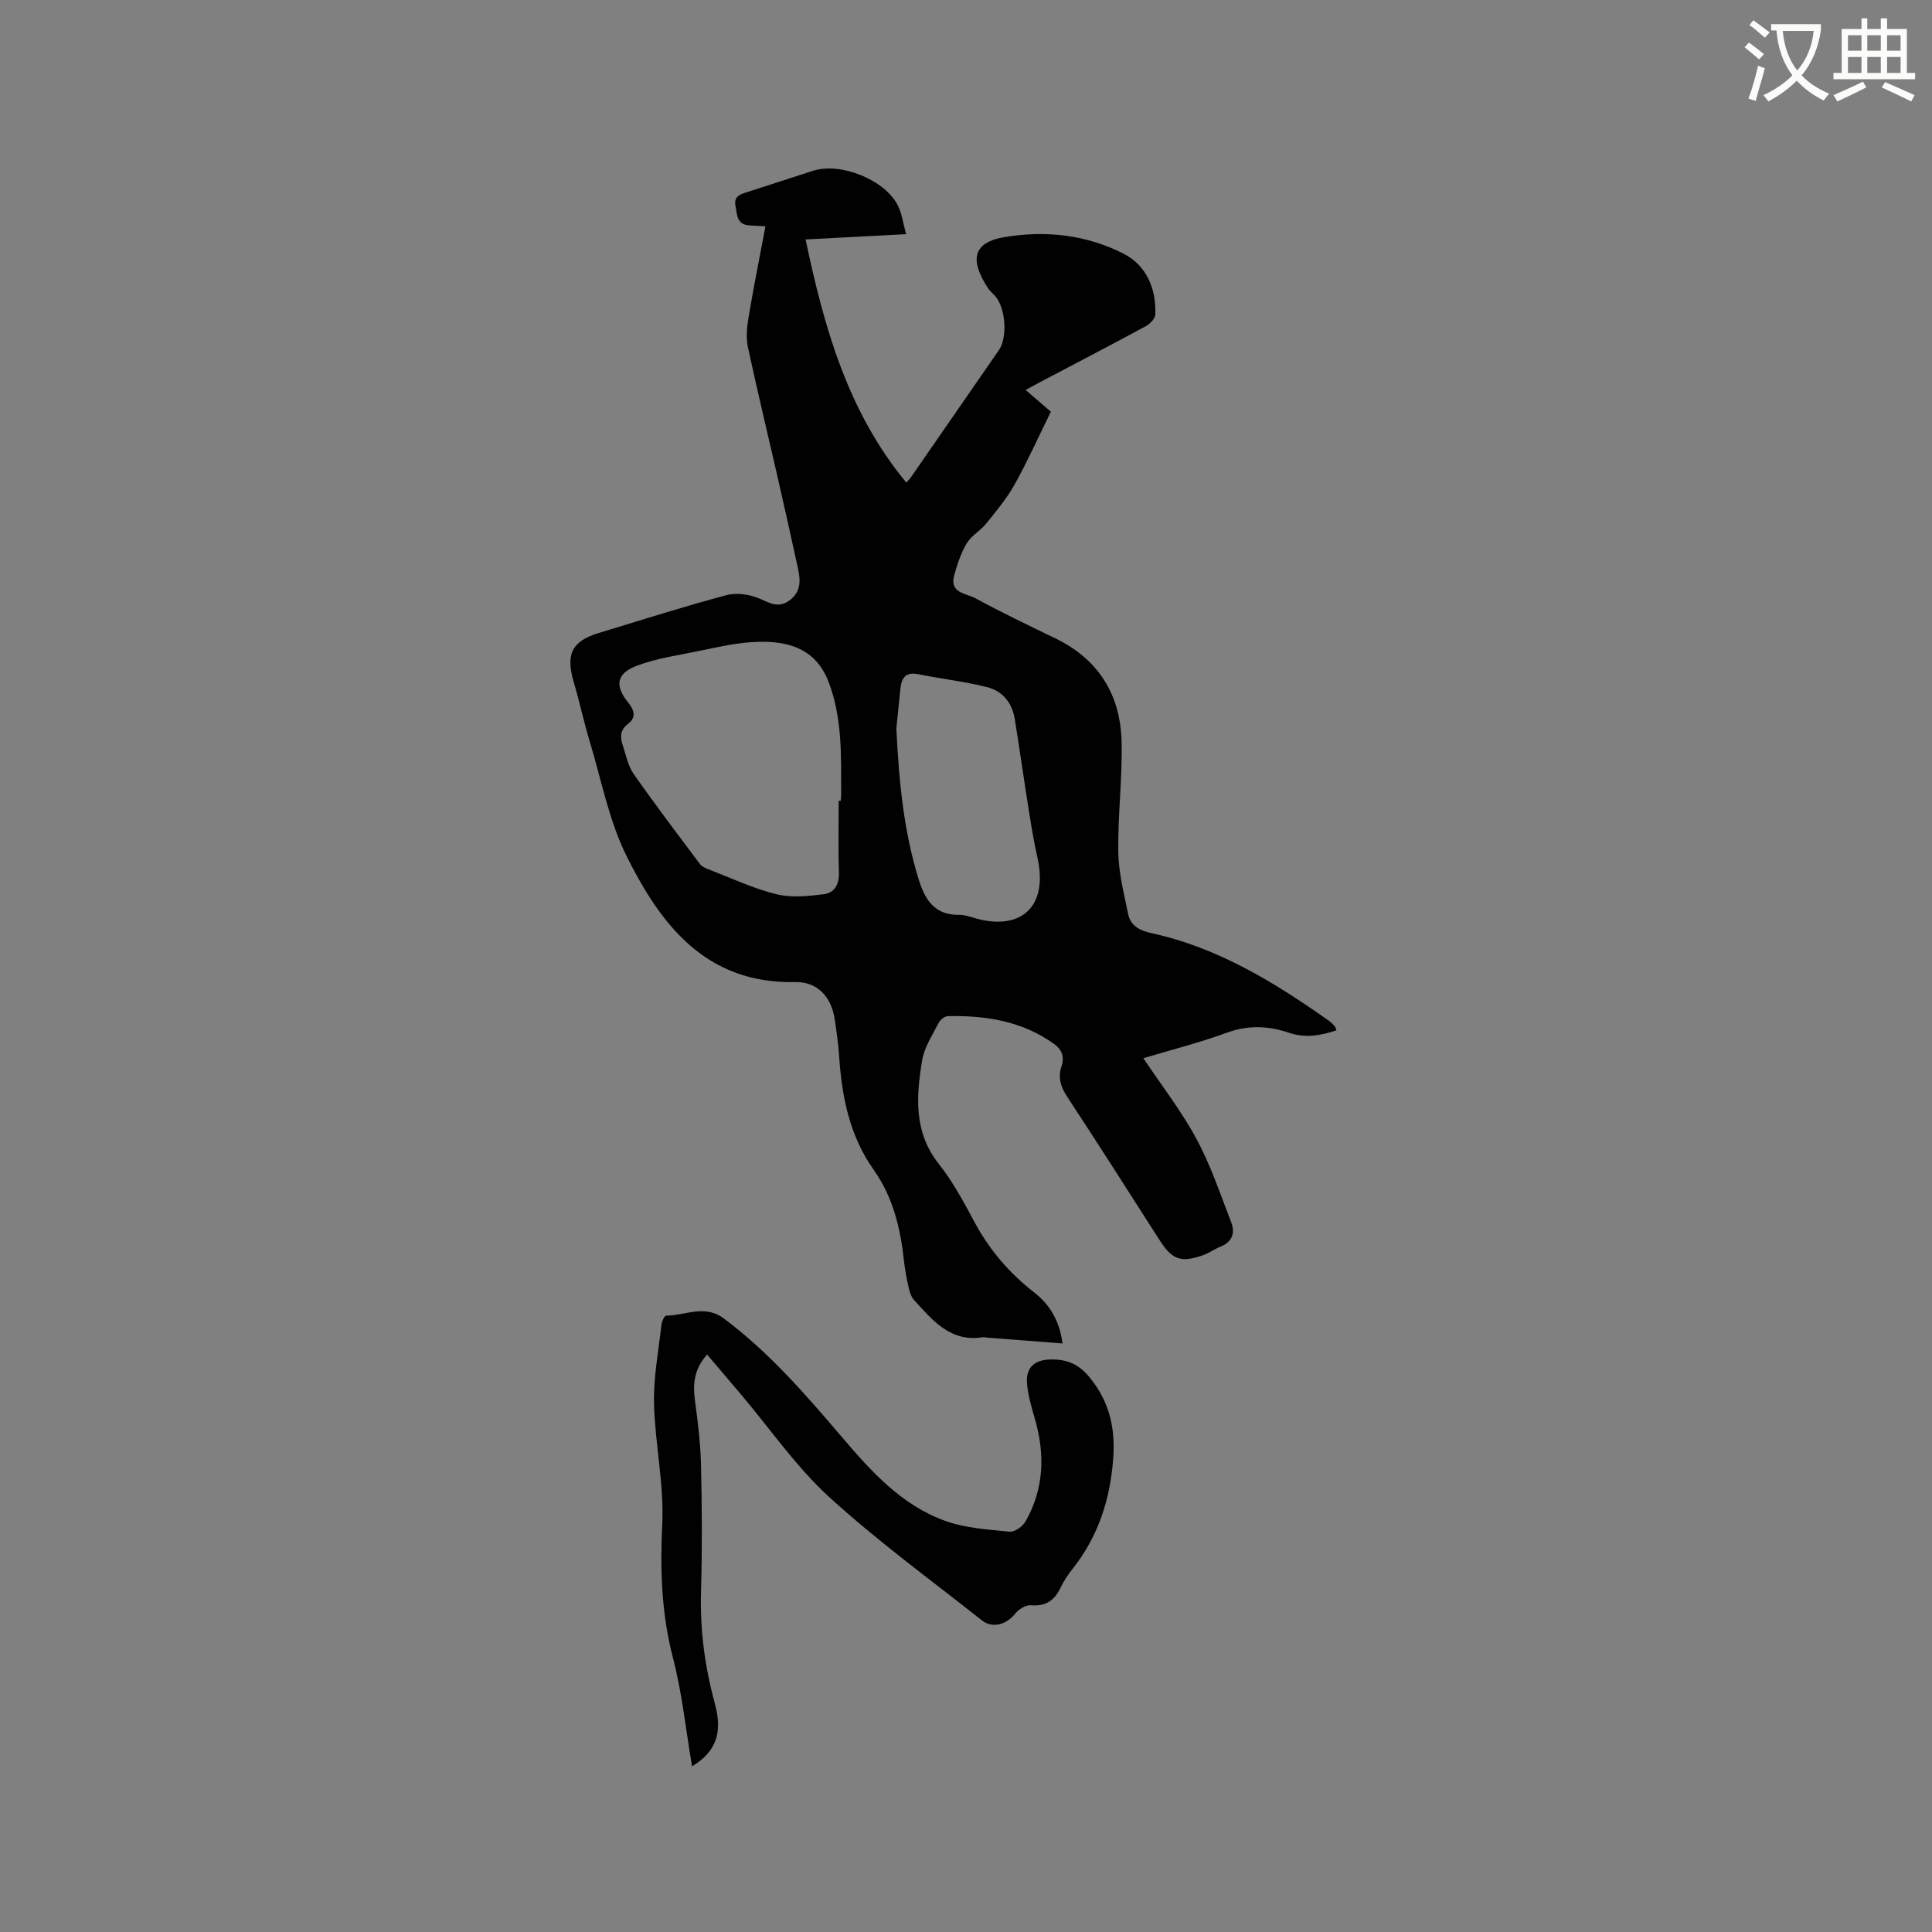 <svg enable-background="new 0 0 400 400" viewBox="0 0 400 400" xmlns="http://www.w3.org/2000/svg"><rect x="0" y="0" width="400" height="400" fill="#808080" stroke="none"/><path d="m362.1 8.8c1.1.8 2.1 1.6 3.1 2.4l-1 1.1c-1.3-1.1-2.3-2-3-2.5zm1.9 4.8c.5.2.9.4 1.4.5-.6 2.3-1.3 4.5-1.9 6.8l-1.5-.5c.8-2.1 1.4-4.3 2-6.8zm-1-9.4c1.3.9 2.4 1.8 3.4 2.5l-1 1.1c-1.4-1.2-2.4-2.1-3.2-2.6zm3.7 2.2v-1.4h10.3v1.2c-.5 3.6-1.8 6.8-4 9.4 1.5 1.6 3.4 2.8 5.7 3.8-.3.4-.7.8-1.1 1.4-2.3-1.1-4.1-2.5-5.6-4.1-1.6 1.6-3.6 3.1-5.9 4.3-.3-.5-.7-.9-1-1.3 2.4-1.1 4.4-2.5 6-4.1-1.9-2.5-3-5.6-3.3-9.3h-1.1zm8.8 0h-6.4c.3 3.3 1.3 6 3 8.2 2-2.3 3.1-5.1 3.4-8.2z" fill="#fbfcfa"/><path d="m385.3 3.8h1.3v2.2h2.8v-2.2h1.3v2.2h4.1v9.1h1.7v1.3h-16.9v-1.3h1.7v-9.1h4.1v-2.2zm.4 13.1.7 1.2c-1.8.9-3.8 1.9-6 2.9-.2-.4-.5-.8-.8-1.3 2.3-1 4.3-1.9 6.1-2.8zm-3.1-6.4h2.8v-3.2h-2.8zm0 4.6h2.8v-3.3h-2.8zm4-4.6h2.8v-3.2h-2.8zm0 4.6h2.8v-3.3h-2.8zm3.7 1.9c2.1.9 4.1 1.8 6.1 2.7l-.7 1.3c-2.2-1.1-4.2-2-6.1-2.9zm3.2-9.7h-2.8v3.2h2.8zm-2.8 7.8h2.8v-3.3h-2.8z" fill="#fbfcfa"/><g fill="#010101"><path d="m158.48 46.85c-1.4-.08-2.44-.1-3.48-.2-2.5-.24-2.37-2.24-2.72-3.99-.37-1.87.75-2.36 2.17-2.81 4.64-1.47 9.26-3.02 13.9-4.5 5.73-1.82 14.95 1.91 17.57 7.25.81 1.64 1.04 3.56 1.68 5.88-7.25.38-13.96.74-20.81 1.1 3.82 18.16 8.72 35.68 20.85 50.33.2-.23.69-.71 1.08-1.27 6.04-8.71 12.07-17.43 18.09-26.15 1.84-2.66 1.39-8.81-.79-11.21-.5-.55-1.09-1.04-1.49-1.65-2.88-4.47-4.35-9.22 3.39-10.53 8.6-1.45 17.04-.49 24.73 3.44 4.66 2.38 6.77 7.2 6.54 12.59-.03.84-1.1 1.93-1.96 2.4-7.26 3.93-14.59 7.74-21.9 11.59-.92.49-1.84 1-2.98 1.62 2.03 1.75 3.85 3.32 5.22 4.5-2.6 5.28-4.84 10.29-7.5 15.06-1.62 2.91-3.82 5.53-5.92 8.14-1.19 1.47-3.06 2.47-4 4.05-1.21 2.03-1.98 4.38-2.61 6.68-.99 3.65 2.52 3.66 4.37 4.67 5.39 2.93 10.93 5.6 16.46 8.26 9.03 4.33 13.61 11.68 13.84 21.46.18 7.61-.79 15.24-.68 22.86.06 4.25 1.16 8.51 2.02 12.73.51 2.54 2.39 3.51 4.95 4.07 13.72 3 25.43 10.2 36.72 18.18.43.3.78.71 1.14 1.1.13.14.16.37.33.82-3.25 1.08-6.44 1.66-9.8.51-4.31-1.47-8.53-1.63-12.98.01-5.64 2.07-11.49 3.54-17.19 5.25 3.8 5.69 7.9 10.95 11.02 16.75 2.93 5.44 4.91 11.41 7.16 17.2.87 2.24.22 4.1-2.24 5.08-1.27.51-2.41 1.36-3.7 1.8-4.55 1.55-6.28.88-8.89-3.18-6.35-9.9-12.65-19.84-19.12-29.66-1.34-2.04-1.95-4.01-1.2-6.23.69-2.04.1-3.55-1.5-4.7-6.58-4.74-14.13-5.93-22-5.77-.66.01-1.58.75-1.91 1.39-1.28 2.53-2.98 5.05-3.42 7.76-1.23 7.45-1.79 14.84 3.46 21.46 2.87 3.63 5.12 7.8 7.31 11.9 3.1 5.81 7.24 10.66 12.41 14.68 3.32 2.58 5.28 5.98 5.88 10.58-5.37-.42-10.6-.82-15.83-1.23-.21-.02-.43-.1-.63-.07-6.73 1.11-10.42-3.48-14.27-7.69-.59-.65-.91-1.64-1.11-2.53-.42-1.86-.78-3.74-.99-5.63-.72-6.71-2.26-13.15-6.23-18.75-5.04-7.1-6.63-15.19-7.19-23.64-.17-2.53-.54-5.06-.91-7.57-.68-4.6-3.53-7.8-8.17-7.71-18.49.37-27.8-11.79-34.9-26.04-3.67-7.37-5.24-15.79-7.65-23.77-1.22-4.05-2.1-8.2-3.3-12.25-1.72-5.81-.43-8.52 5.14-10.21 8.82-2.67 17.59-5.48 26.49-7.85 2.12-.56 4.86-.14 6.91.76 2.17.95 3.88 1.97 6.1.35 2.41-1.76 2.32-4.14 1.78-6.59-1.43-6.62-2.92-13.23-4.43-19.83-1.98-8.67-4.08-17.31-5.94-26.01-.4-1.89-.24-4 .09-5.93 1.03-6.25 2.29-12.48 3.54-19.11zm15.16 118.95h.42c.03-.42.09-.85.09-1.27-.03-7.92.32-15.85-2.66-23.49-2.84-7.29-9.21-8.57-16.13-8.07-3.57.26-7.1 1.08-10.62 1.8-4.32.89-8.78 1.52-12.88 3.06-4.25 1.6-4.64 4.14-1.78 7.64 1.33 1.63 1.6 3.14-.03 4.38-1.73 1.31-1.67 2.8-1.11 4.48.67 2 1.07 4.22 2.24 5.89 4.42 6.32 9.09 12.47 13.72 18.65.4.54 1.17.88 1.84 1.13 4.63 1.79 9.18 3.94 13.97 5.13 3.11.77 6.61.41 9.86.01 2.14-.26 3.2-1.99 3.12-4.42-.16-4.97-.05-9.95-.05-14.92zm11.94-14.95c.55 11.34 1.59 21.42 4.62 31.21 1.32 4.25 3.31 7.43 8.4 7.35 1.23-.02 2.48.48 3.71.81 8.96 2.38 14.76-2.36 12.49-12.62-.69-3.09-1.23-6.22-1.72-9.34-1.03-6.47-1.95-12.96-2.99-19.43-.53-3.34-2.56-5.78-5.73-6.57-4.68-1.17-9.51-1.72-14.25-2.67-2.58-.52-3.46.74-3.69 2.96-.33 3.14-.64 6.29-.84 8.3z"/><path d="m146.4 280.44c-2.64 2.92-2.98 5.98-2.53 9.4.6 4.5 1.17 9.03 1.27 13.55.2 8.69.25 17.39 0 26.08-.23 7.92.77 15.6 2.86 23.22 1.68 6.13.21 10.02-4.72 13.01-1.29-7.59-2.06-15.19-3.96-22.49-2.38-9.16-2.66-18.21-2.21-27.61.4-8.29-1.5-16.66-1.7-25.01-.13-5.45.94-10.94 1.55-16.4.07-.65.63-1.8.96-1.8 3.97-.03 7.96-2.38 11.92.57 9.35 6.98 16.91 15.7 24.41 24.5 6.08 7.14 12.39 14.17 21.46 17.43 4.17 1.5 8.82 1.78 13.29 2.23 1.05.11 2.73-1.07 3.32-2.12 3.83-6.73 4.07-13.87 1.95-21.21-.7-2.43-1.44-4.9-1.64-7.4-.26-3.1 1.44-4.77 4.52-4.91 3.39-.15 6.01.7 8.46 3.71 4.17 5.1 5.33 10.63 4.86 16.88-.63 8.33-3.06 15.96-8.29 22.6-.98 1.24-1.91 2.58-2.58 4-1.27 2.7-3.1 3.96-6.22 3.68-1.04-.09-2.51.87-3.24 1.79-1.78 2.21-4.66 3.07-6.84 1.35-10.64-8.42-21.66-16.44-31.65-25.57-6.83-6.24-12.19-14.08-18.22-21.2-2.31-2.74-4.63-5.45-7.03-8.28z"/></g></svg>